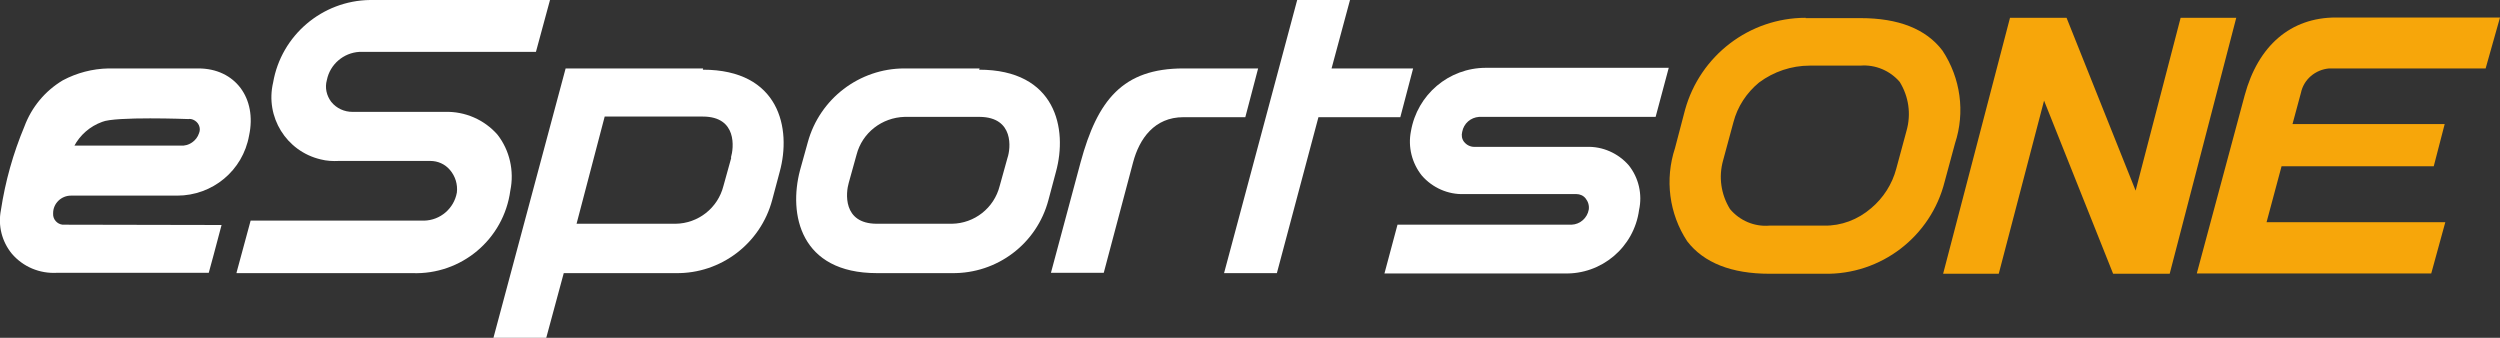<svg enable-background="new 0 0 800 108.1" version="1.1" viewBox="0 0 800 108.1" xml:space="preserve" xmlns="http://www.w3.org/2000/svg">
<rect x="0" y="0" width="800" height="108.1" fill="#333333" stroke="none"/>
<g fill="#fff">
	<path d="m378.7 21.9c-19.4 0-27.5 10.1-32.9 30l-9.5 35.4h16.9l9.4-35.4c2-7.5 6.8-14.4 16.1-14.4h19.8l4.1-15.6h-23.9z"/>
	<polygon points="408.6 87.4 421.9 37.5 448.1 37.5 452.2 21.9 426.1 21.9 432 0 415.1 0 391.7 87.4"/>
	<path d="m234 50.5-2.5 9c-1.8 7.1-8.1 12-15.3 12.1h-31.7l9-34.3h31.4c11.1 0 9.9 10.1 9 13.1l0.1 0.1zm-9-28.6h-44l-23.1 86.2h16.9l5.6-20.7h35.9c14.4 0.2 27.1-9.5 30.8-23.4l2.4-9c3.8-13.8 0-32.7-24.6-32.7l0.1-0.4z"/>
	<path d="m322.4 50.5-2.5 9c-1.8 7.1-8.1 12-15.3 12.1h-24c-11.1 0-9.9-10.1-9-13.1l2.5-9c1.8-7 8.1-11.9 15.4-12.1h24c11.1 0.1 9.9 10.2 8.9 13.1zm-8.9-28.6h-24.1c-14.4 0-27.1 9.7-30.9 23.6l-2.5 9c-3.7 14 0 32.9 24.6 32.9h24c14.5 0.2 27.2-9.4 30.9-23.4l2.4-9c3.8-13.8 0-32.7-24.6-32.7l0.2-0.4z"/>
	<path d="m443 87.6 4.2-15.7h55.7c2.7-0.1 5-2.1 5.5-4.8 0.2-1.3-0.2-2.6-1-3.6-0.7-0.9-1.8-1.4-3-1.4h-35.9c-5.1 0.2-10.1-2-13.5-5.9-3.2-4-4.5-9.2-3.5-14.2 2-11.7 12.1-20.3 24-20.3h58.5l-4.2 15.7h-56.5c-2.7 0.2-4.9 2.1-5.4 4.8-0.3 1.1-0.1 2.3 0.6 3.2 0.8 1 2 1.6 3.3 1.6h35.9c5.1-0.2 10.1 2 13.5 5.9 3.2 4 4.4 9.3 3.3 14.3-1.6 11.9-12 20.7-24 20.3h-57.5z"/>
	<path d="m23.7 46.6h34.1c2.6 0.2 5.1-1.5 5.9-4 0.7-1.7-0.2-3.6-1.9-4.3-0.5-0.2-1-0.3-1.5-0.2 0 0-23.5-0.9-27.6 0.9-3.9 1.4-7.1 4.2-9 7.8v-0.2zm47.2 25.4c-1.3 5.1-4.1 15.3-4.1 15.3h-48.6c-5.5 0.3-10.8-1.9-14.4-6.1-3.2-3.9-4.5-9-3.5-14 1.4-9.2 3.9-18.1 7.5-26.7 2.3-6.2 6.6-11.4 12.3-14.8 4.5-2.4 9.5-3.7 14.6-3.8h28.8c11.7 0 18.8 9.5 16.2 21.5-2 11.2-11.7 19.2-23 19.2h-34c-3.1 0-5.7 2.5-5.7 5.6v0.2c-0.1 1.8 1.3 3.3 3 3.5l50.9 0.1z"/>
	<path d="m75.7 87.4h56.2c15.7 0.6 29.3-10.8 31.4-26.4 1.3-6.3-0.2-12.9-4.1-17.9-4.2-4.8-10.4-7.5-16.8-7.3h-29.6c-2.6 0-5.1-1.1-6.8-3.2-1.5-2-2.1-4.5-1.4-7 1-5 5.3-8.7 10.4-9h56.5l4.5-16.6h-57.6c-15.3 0.2-28.4 11.3-31 26.4-2.6 11 4.2 22 15.2 24.6 1.9 0.5 3.9 0.6 5.9 0.5h29.2c2.4 0 4.7 1 6.3 2.9 1.7 2 2.5 4.6 2.2 7.2-0.9 5.1-5.3 8.9-10.5 9h-55.5l-4.5 16.6v0.2z"/>
</g>
<g fill="#F7A60A">
	<path d="m583.7 72.2h-17.5c-4.8 0.4-9.5-1.6-12.6-5.3-2.9-4.7-3.7-10.3-2.2-15.6l3.3-12.2c1.3-5 4.2-9.4 8.2-12.7 4.7-3.5 10.4-5.4 16.2-5.4h16.2c4.8-0.4 9.5 1.6 12.6 5.2 2.9 4.7 3.7 10.3 2.2 15.6l-3.3 12.2c-1.3 4.9-4.1 9.3-8 12.6-4.3 3.7-9.6 5.7-15.1 5.6zm-5.9-66.5c-18 0-33.8 12.1-38.6 29.5l-3.2 12.2c-3.3 10-1.9 21 3.9 29.8 5.3 6.9 14.2 10.4 26.3 10.4h17.5c18.2 0.4 34.2-11.9 38.6-29.5l3.3-12.2c3.3-10 1.8-20.9-4-29.7-5.3-7-14.2-10.4-26.2-10.4h-17.6z"/>
	<path d="m703 87.5h75l4.5-16.4h-57.2l4.8-17.9h48.7l3.5-13.5h-48.7l2.7-10c0.9-4.3 4.6-7.4 9-7.8h50.1l4.6-16.3h-52.5c-14.5 0-24.9 9-29.2 24.9l-15.3 56.9v0.1z"/>
	<polygon points="643.2 5.7 621.8 87.6 639.6 87.6 654.1 32.2 676.2 87.6 676.5 87.6 694 87.6 694.3 87.6 715.6 5.7 697.8 5.7 683.4 61 661.3 5.7 661 5.7 643.5 5.7"/>
</g>
</svg>
